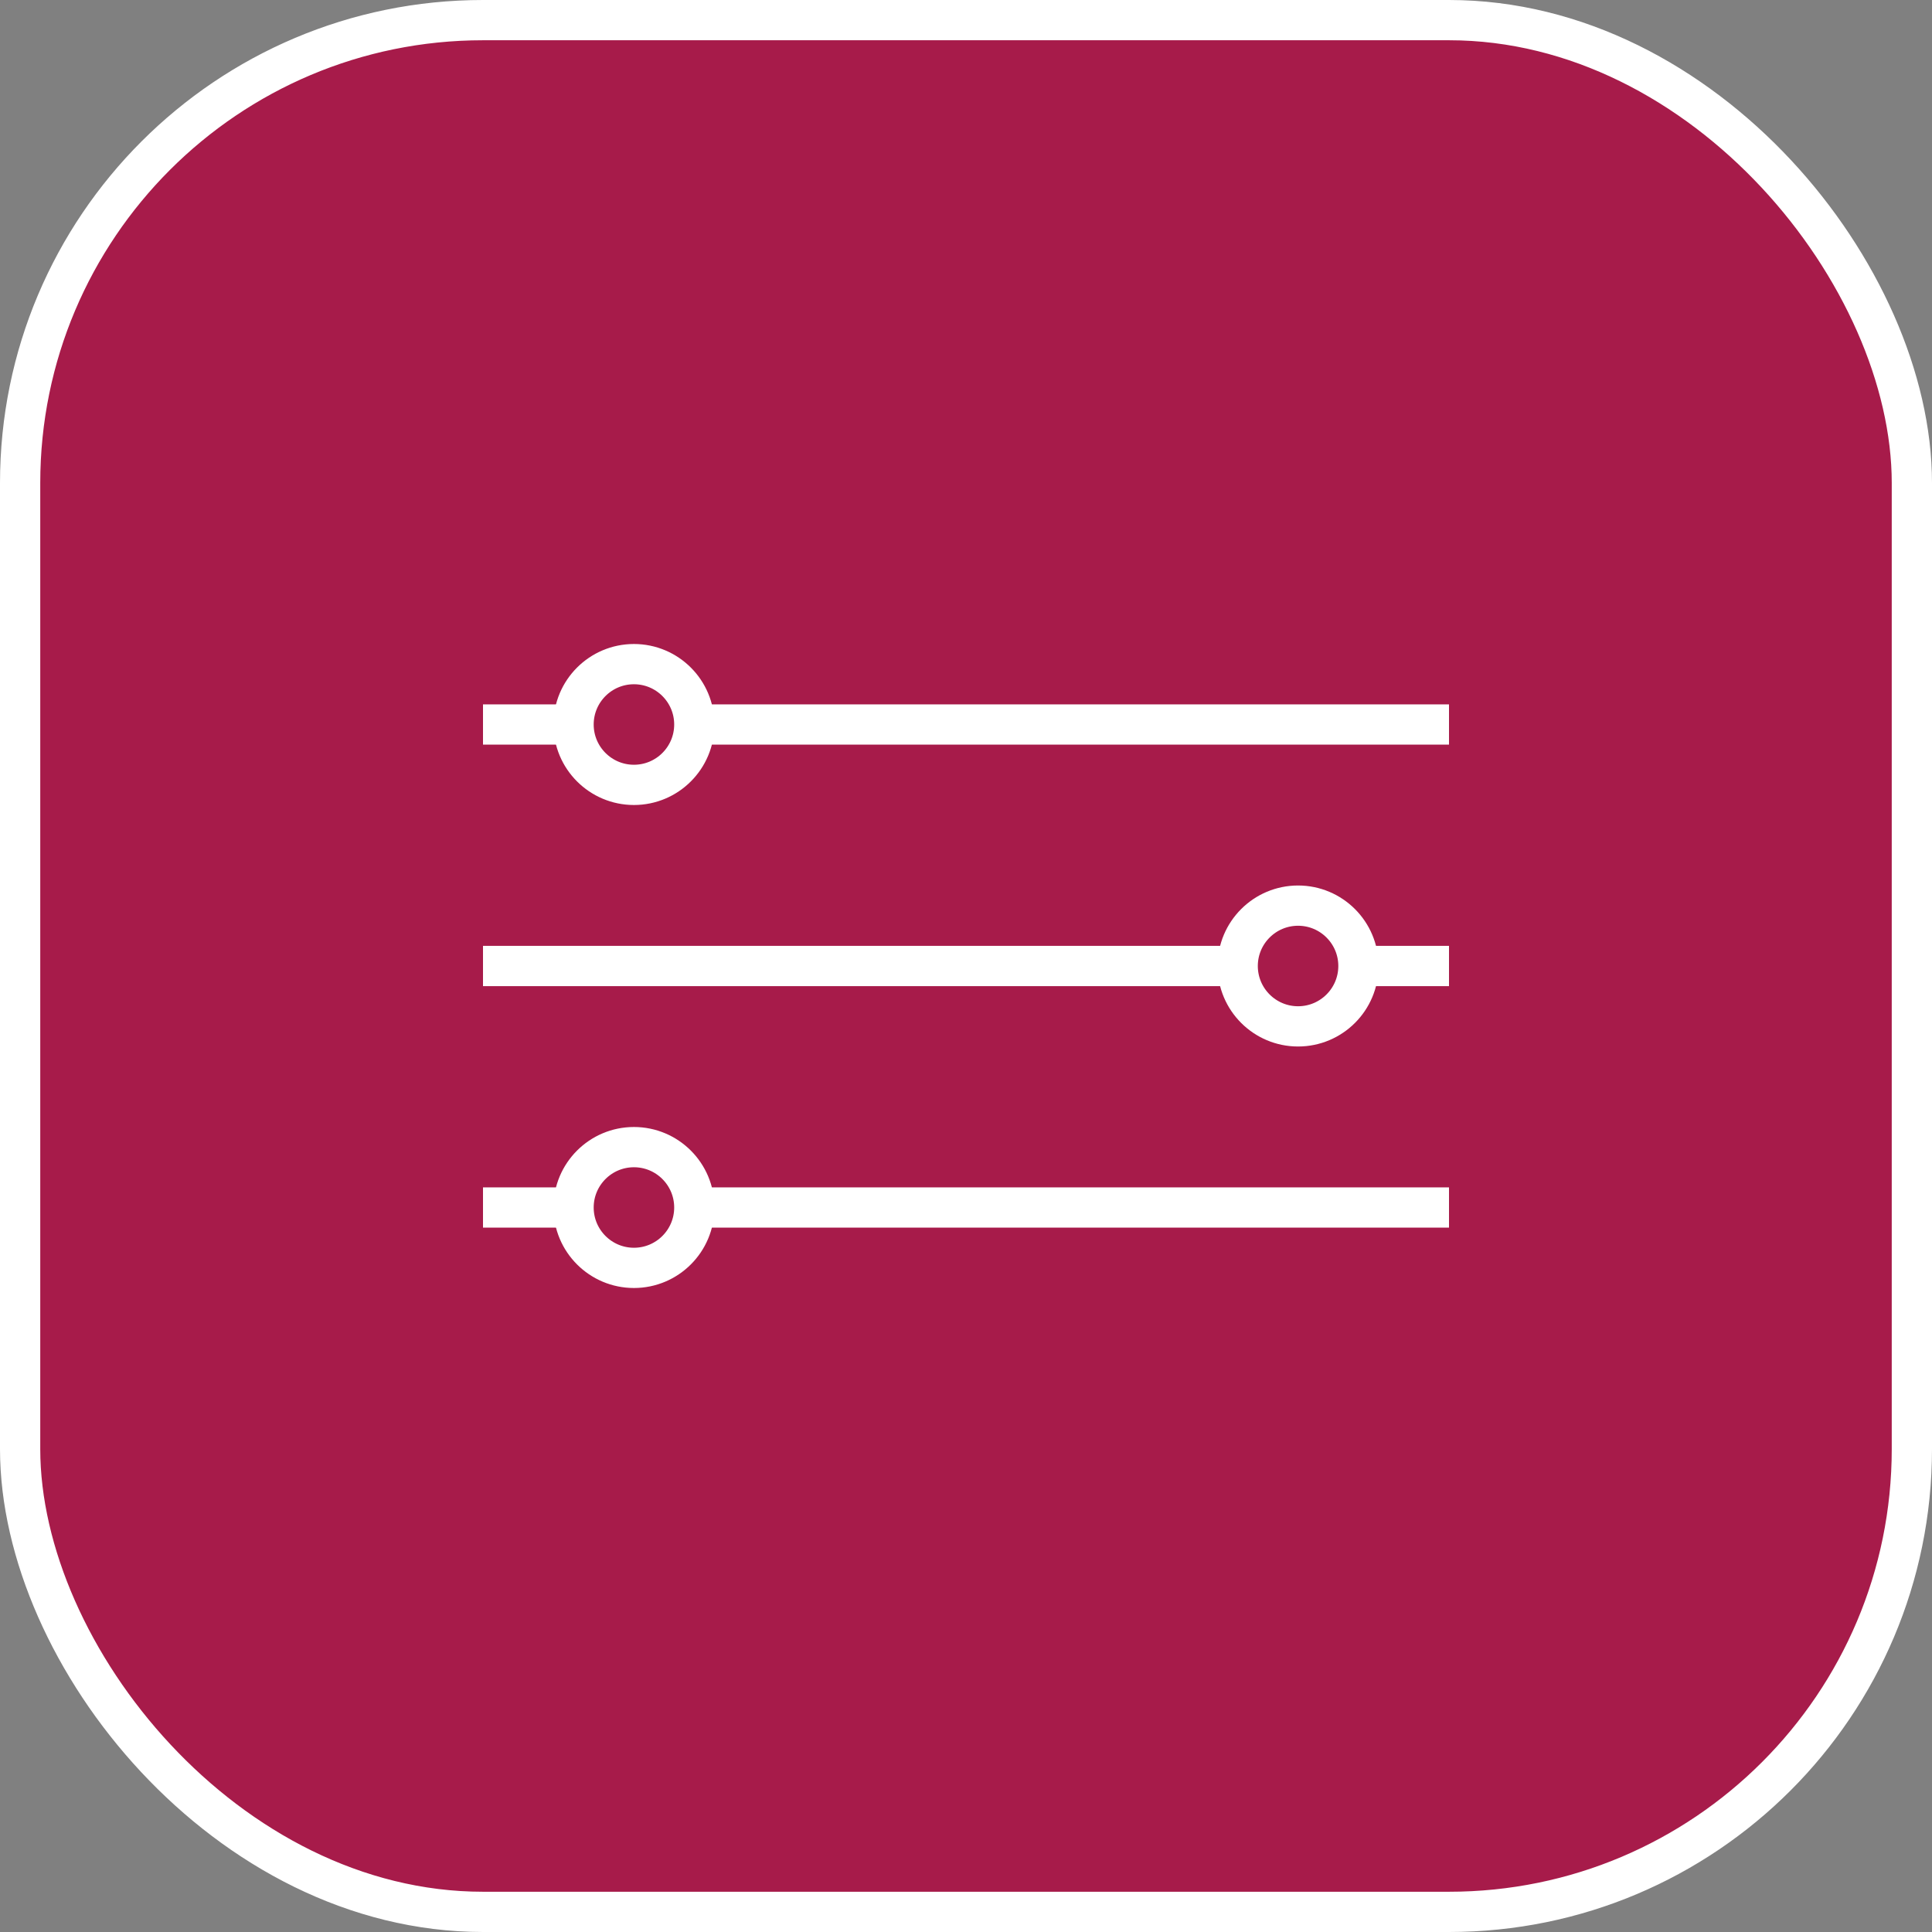 <svg width="48" height="48" viewBox="0 0 48 48" fill="none" xmlns="http://www.w3.org/2000/svg">
<rect x="0" y="0" width="48" height="48" fill="#808080" stroke="none"/>
<rect x="0.5" y="0.5" width="47" height="47" rx="11.5" fill="#A71B4A"/>
<rect x="0.5" y="0.5" width="47" height="47" rx="11.5" stroke="#fff"/>
<path d="M15.75 19.5C16.578 19.5 17.25 18.828 17.25 18C17.25 17.172 16.578 16.5 15.75 16.5C14.922 16.5 14.25 17.172 14.25 18C14.25 18.828 14.922 19.5 15.75 19.5Z" stroke="#fff" stroke-miterlimit="10" stroke-linejoin="round"/>
<path d="M17.25 18H36" stroke="#fff" stroke-miterlimit="10" stroke-linejoin="round"/>
<path d="M15.75 31.5C16.578 31.5 17.25 30.828 17.25 30C17.25 29.172 16.578 28.5 15.75 28.5C14.922 28.5 14.25 29.172 14.25 30C14.25 30.828 14.922 31.5 15.75 31.5Z" stroke="#fff" stroke-miterlimit="10" stroke-linejoin="round"/>
<path d="M17.25 30H36" stroke="#fff" stroke-miterlimit="10" stroke-linejoin="round"/>
<path d="M32.25 25.5C33.078 25.5 33.75 24.828 33.75 24C33.75 23.172 33.078 22.5 32.25 22.5C31.422 22.5 30.75 23.172 30.75 24C30.75 24.828 31.422 25.5 32.25 25.5Z" stroke="#fff" stroke-miterlimit="10" stroke-linejoin="round"/>
<path d="M30.75 24H12" stroke="#fff" stroke-miterlimit="10" stroke-linejoin="round"/>
<path d="M14.25 18H12" stroke="#fff" stroke-miterlimit="10" stroke-linejoin="round"/>
<path d="M33.75 24H36" stroke="#fff" stroke-miterlimit="10" stroke-linejoin="round"/>
<path d="M14.25 30H12" stroke="#fff" stroke-miterlimit="10" stroke-linejoin="round"/>
</svg>
